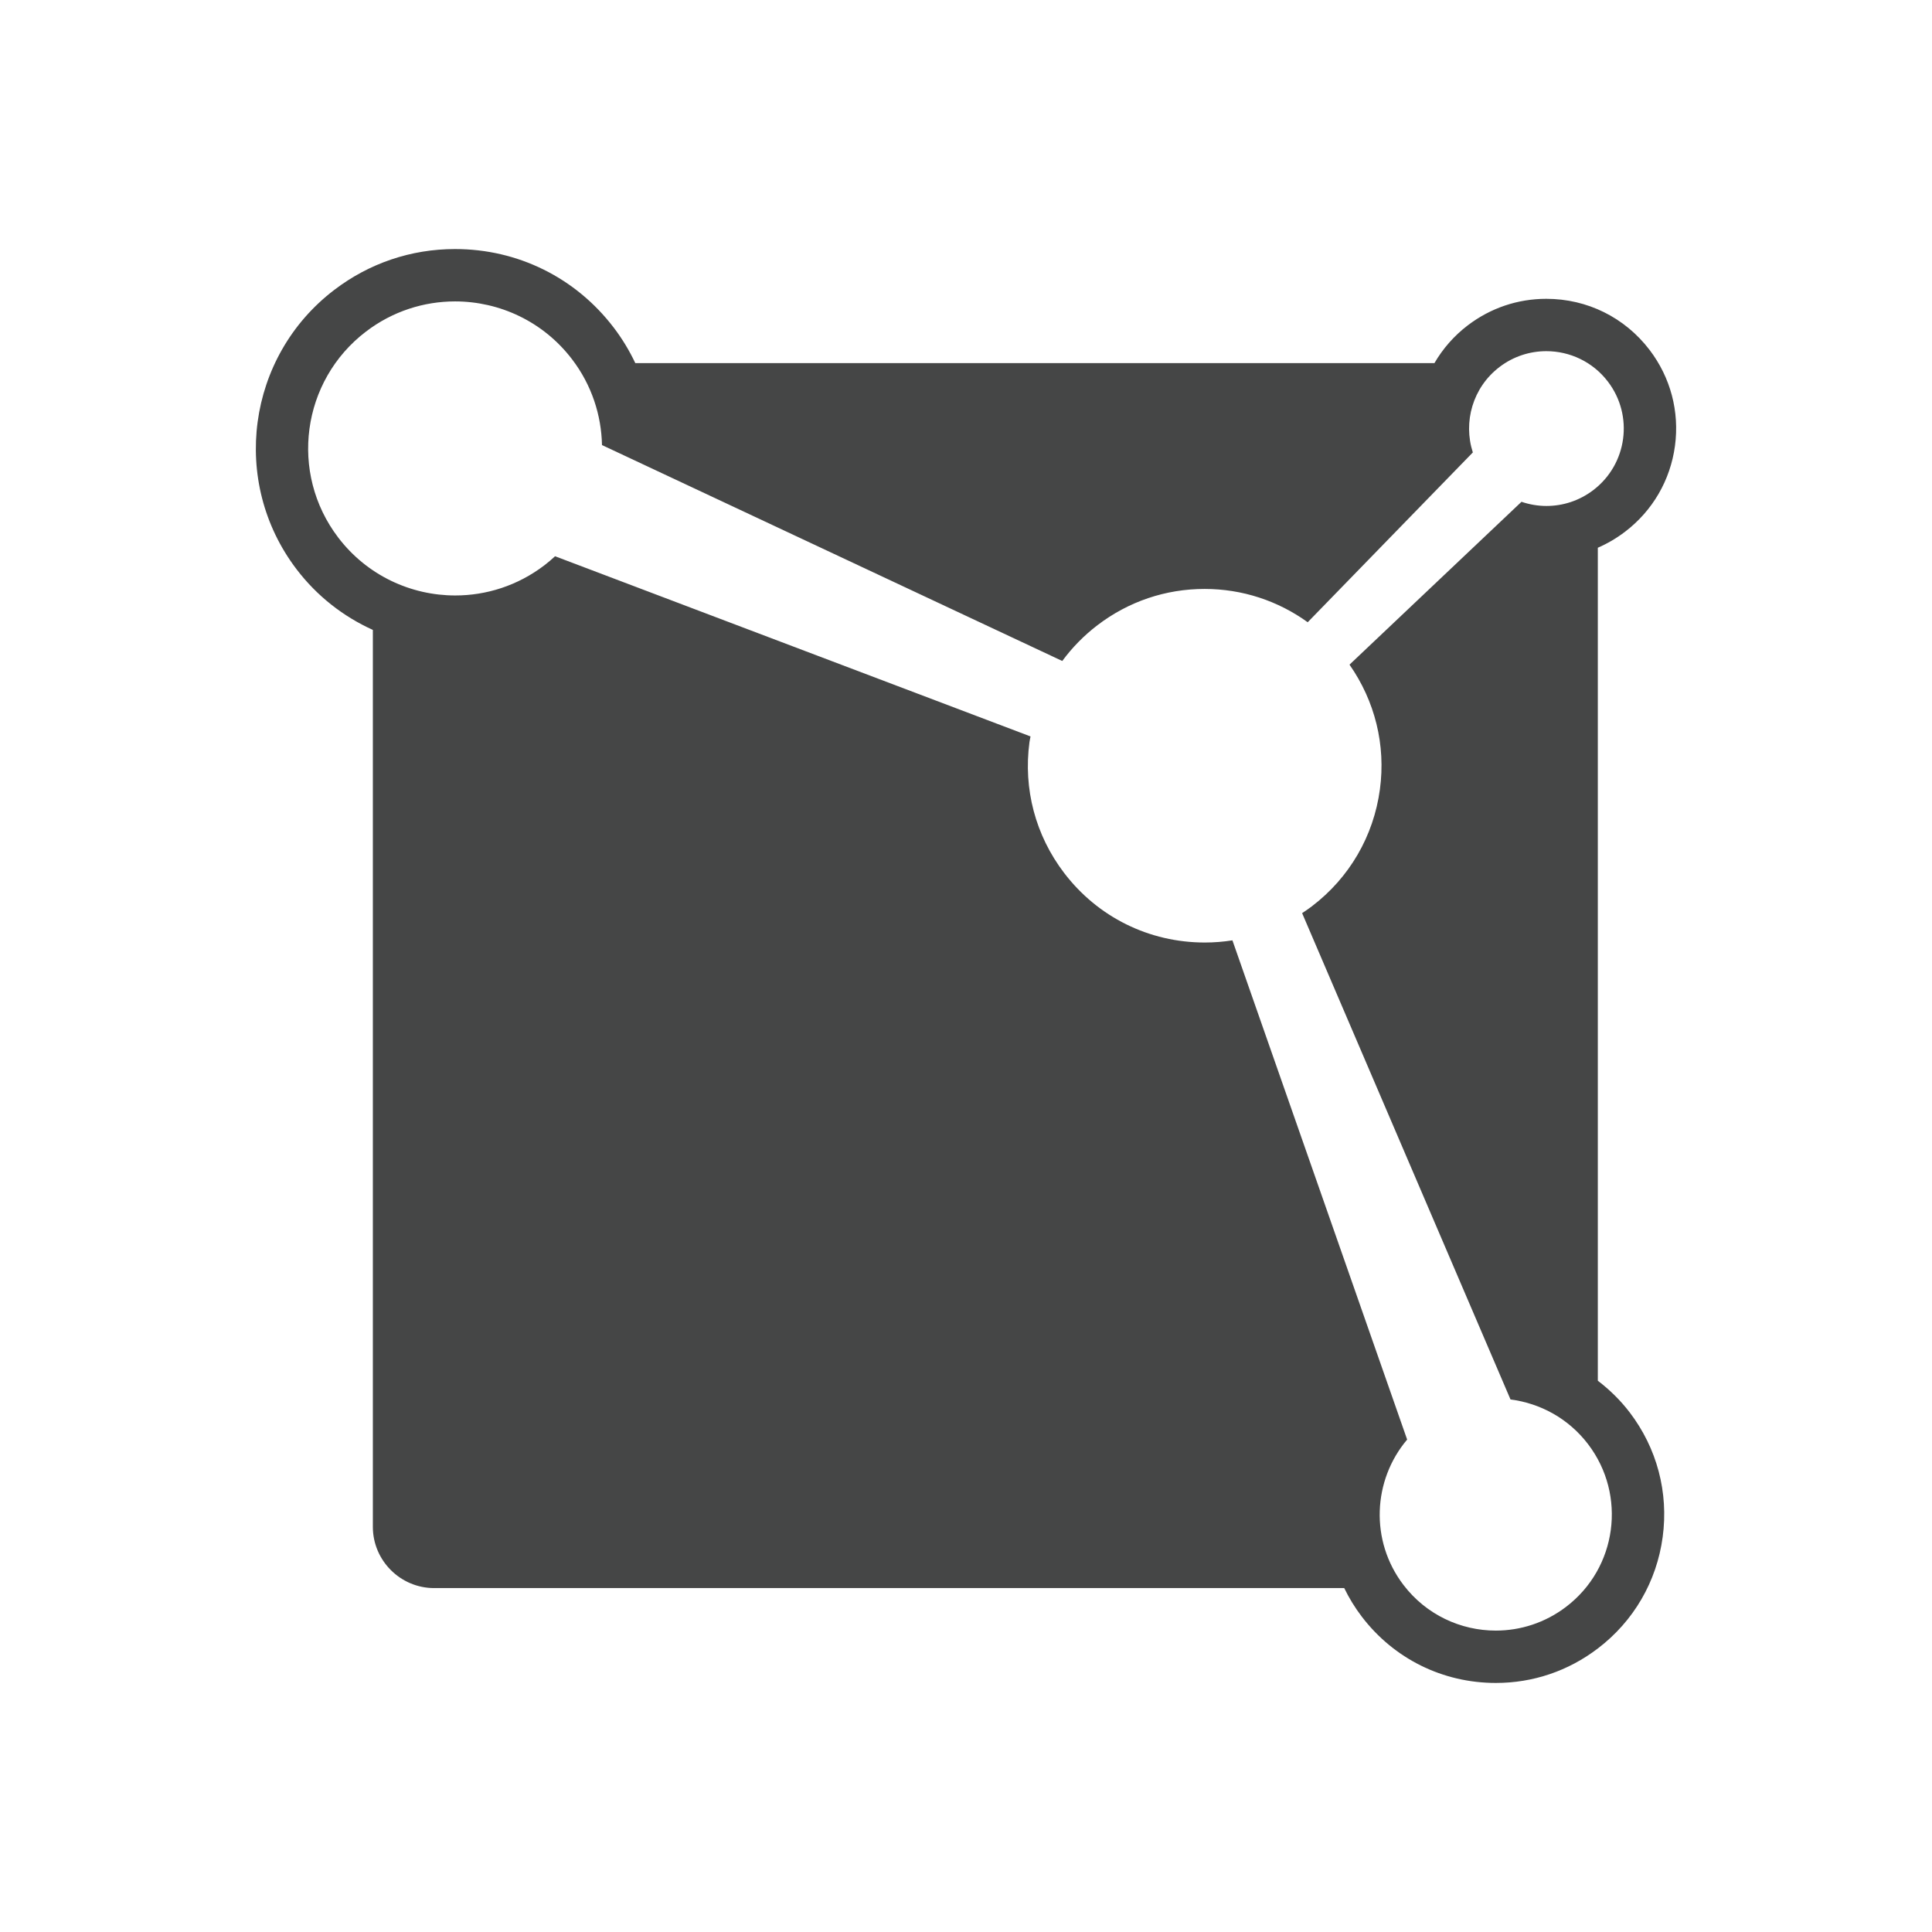 <?xml version="1.0" encoding="utf-8"?>
<!-- Generator: Adobe Illustrator 16.0.4, SVG Export Plug-In . SVG Version: 6.00 Build 0)  -->
<!DOCTYPE svg PUBLIC "-//W3C//DTD SVG 1.1//EN" "http://www.w3.org/Graphics/SVG/1.1/DTD/svg11.dtd">
<svg version="1.1" id="Layer_1" xmlns="http://www.w3.org/2000/svg" xmlns:xlink="http://www.w3.org/1999/xlink" x="0px" y="0px"
	 width="512px" height="512px" viewBox="0 0 512 512" enable-background="new 0 0 512 512" xml:space="preserve">
<path fill="#454646" d="M430.652,140.918c7.304-5.566,12.002-13.646,13.232-22.749c1.226-9.105-1.166-18.141-6.734-25.444
	c-6.559-8.601-16.532-13.536-27.358-13.536c-7.588,0-14.79,2.438-20.834,7.043c-3.679,2.808-6.623,6.223-8.821,10H168.364
	c-1.565-3.296-3.462-6.457-5.725-9.421C152.564,73.592,137.239,66,120.596,66h-0.003c-11.66,0.004-22.73,3.747-32.016,10.834
	c-23.161,17.663-27.639,50.878-9.976,74.039c5.417,7.107,12.375,12.511,20.21,16.061v237.694c0,8.93,7.304,16.229,16.227,16.229
	h241.197c1.271,2.622,2.815,5.159,4.648,7.562c8.52,11.176,21.467,17.581,35.526,17.581c9.848,0,19.197-3.164,27.043-9.146
	c9.479-7.219,15.583-17.707,17.175-29.526c1.595-11.818-1.511-23.547-8.747-33.032c-2.459-3.225-5.322-6.002-8.442-8.391V145.155
	C425.978,144.054,428.396,142.638,430.652,140.918z M365.692,209.181c-1.67,12.401-8.073,23.411-18.025,30.993
	c-0.844,0.646-1.718,1.236-2.592,1.818l55.225,128.883c7.873,1.008,15.353,5.026,20.549,11.835
	c10.305,13.513,7.703,32.819-5.813,43.11c-5.569,4.248-12.128,6.305-18.628,6.305c-9.272,0-18.432-4.17-24.489-12.117
	c-8.909-11.685-8.137-27.721,0.989-38.506l-46.302-132.301c-2.398,0.376-4.844,0.576-7.317,0.576
	c-14.756,0-28.351-6.718-37.291-18.449c-7.588-9.949-10.847-22.263-9.177-34.665c0.068-0.508,0.193-0.995,0.278-1.501
	l-126.001-47.751c-0.905,0.837-1.85,1.646-2.846,2.408c-7.06,5.383-15.366,7.985-23.602,7.985c-11.738,0-23.344-5.285-31.013-15.343
	c-13.042-17.107-9.75-41.556,7.358-54.598c7.053-5.383,15.359-7.985,23.598-7.987c11.742,0,23.348,5.287,31.017,15.349
	c5.19,6.806,7.75,14.776,7.923,22.724l121.978,57.217c2.615-3.544,5.738-6.748,9.336-9.492c8.239-6.281,18.056-9.598,28.385-9.598
	c10.024,0,19.468,3.161,27.321,8.825l43.764-45.001c-2.608-8.049-0.051-17.212,7.057-22.636c3.713-2.836,8.083-4.201,12.419-4.201
	c6.179,0,12.29,2.781,16.325,8.08c6.867,9.001,5.132,21.873-3.879,28.74c-3.712,2.832-8.083,4.204-12.416,4.204
	c-2.246,0-4.481-0.383-6.612-1.104l-45.58,43.158C364.384,185.796,367.277,197.433,365.692,209.181z"/>
</svg>

